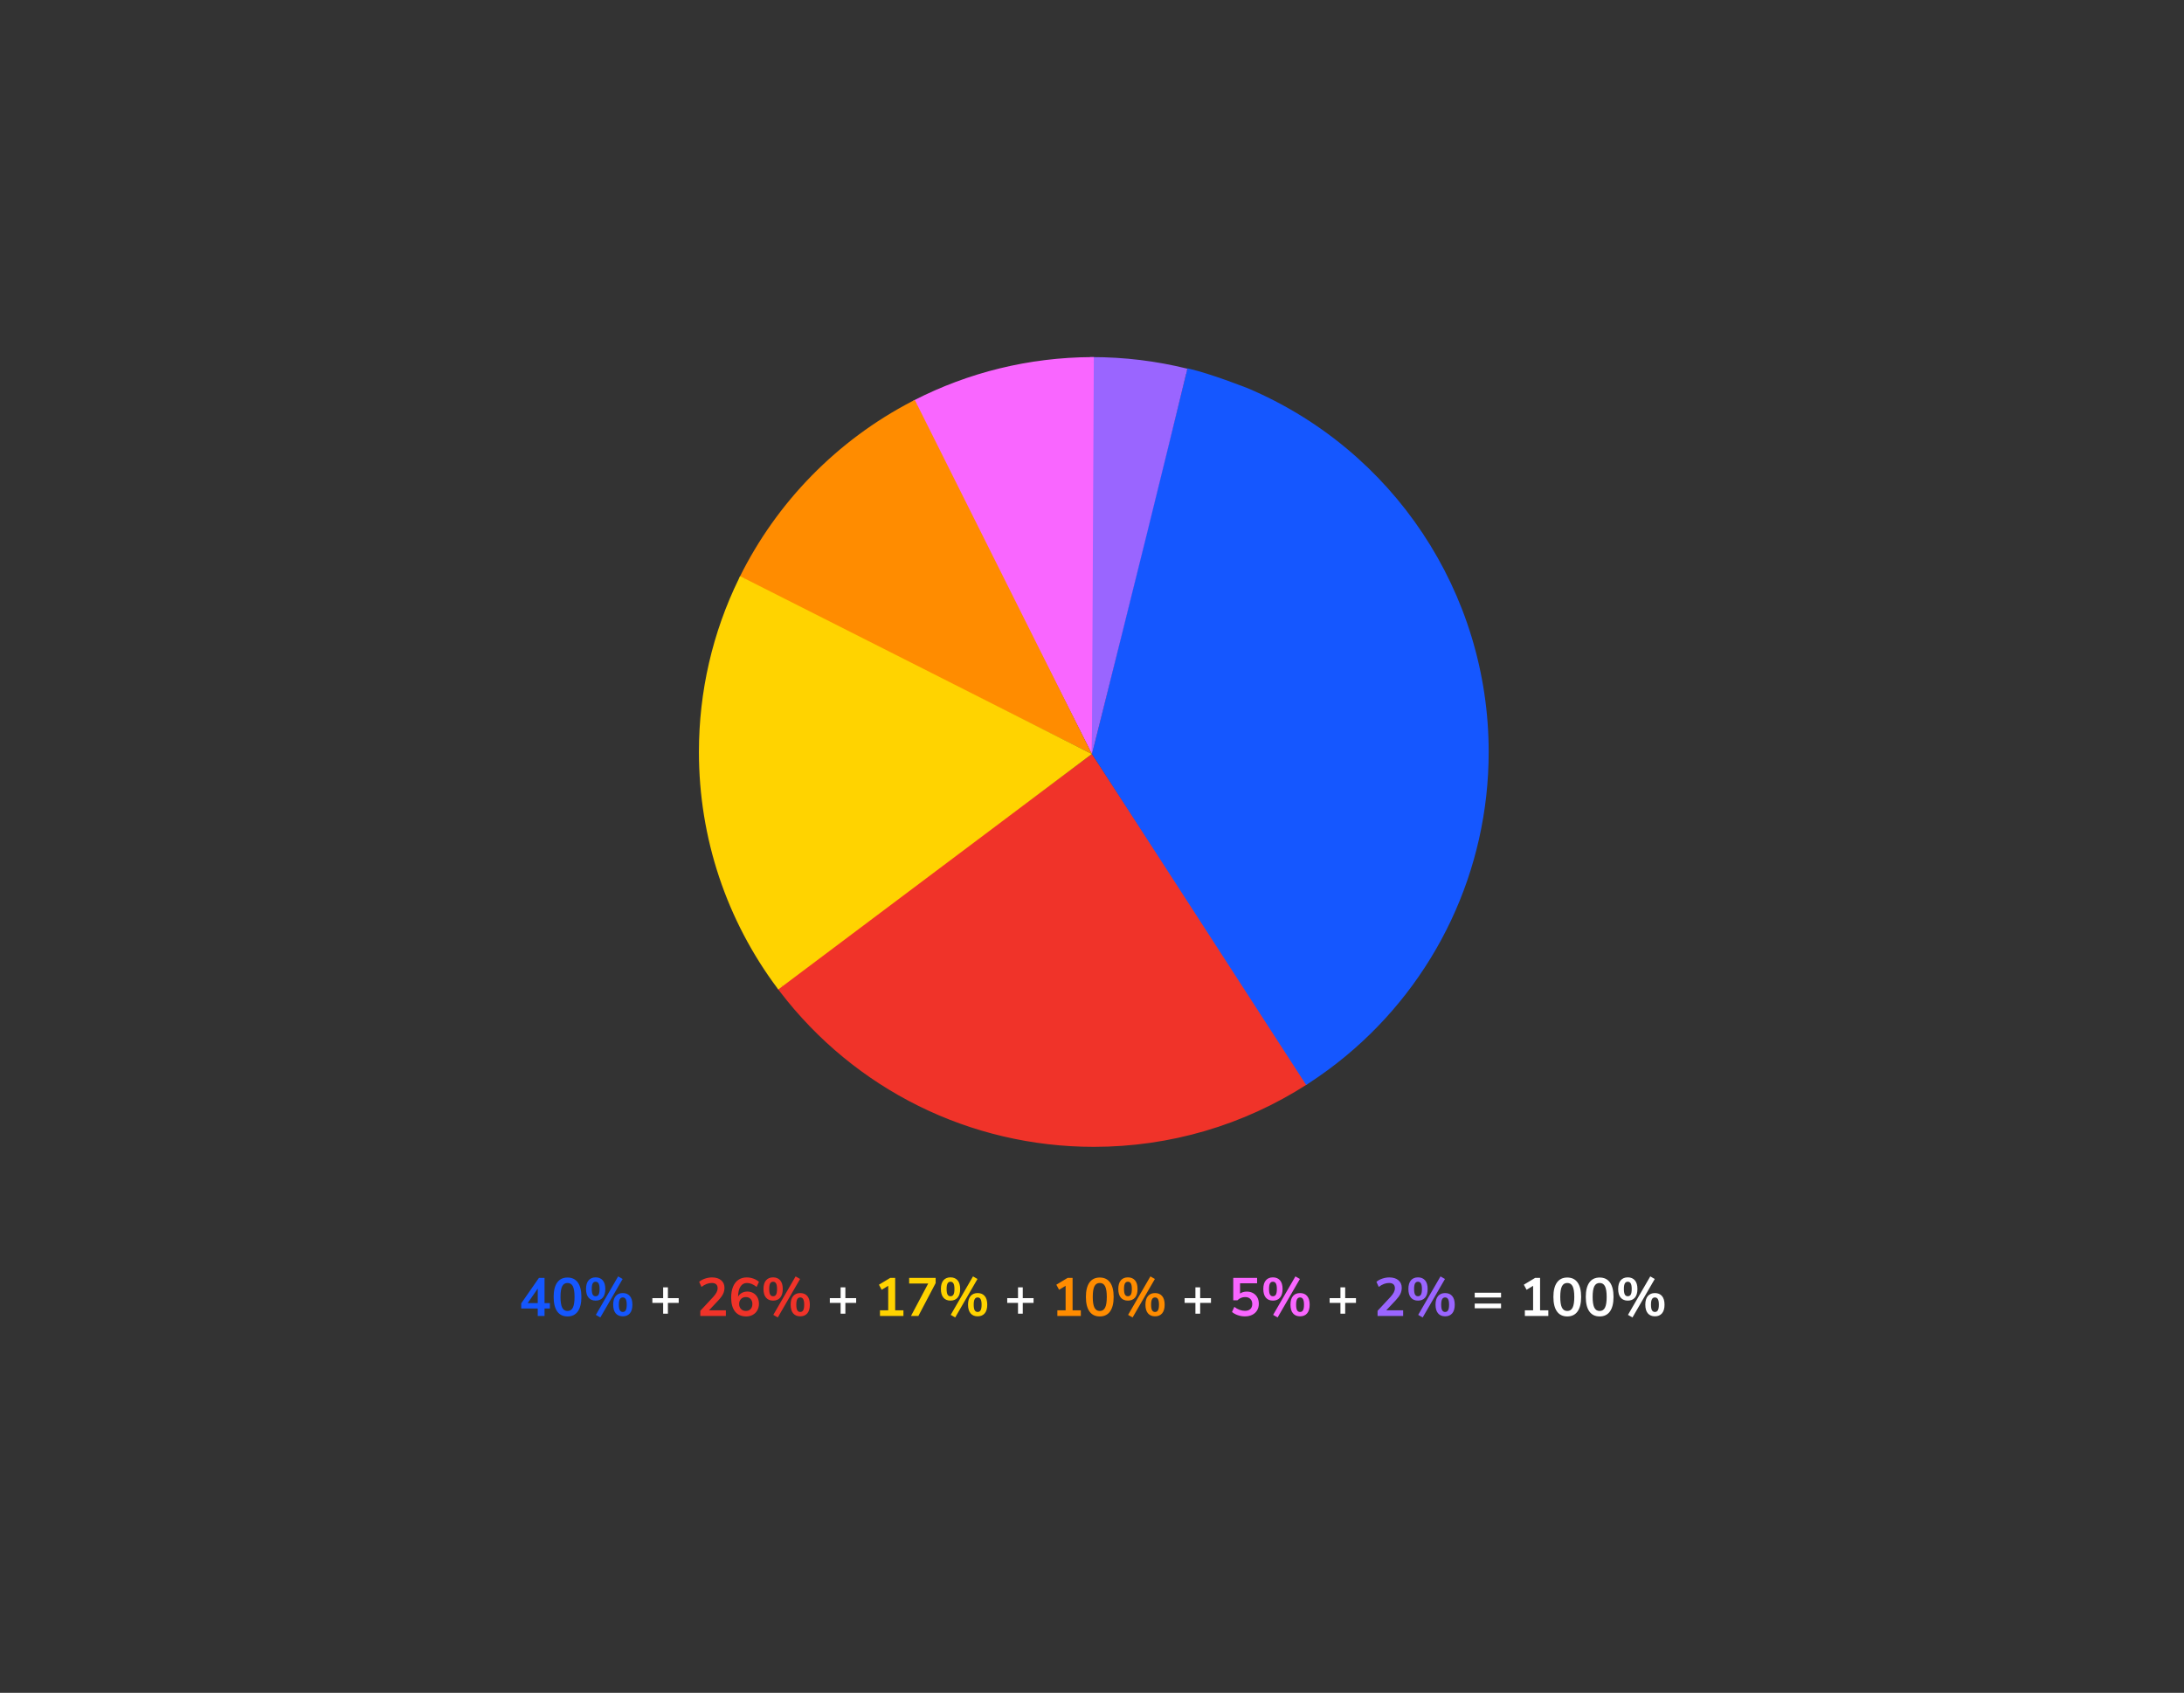 <?xml version="1.0" encoding="UTF-8"?>
<svg width="1214px" height="941px" viewBox="0 0 1214 941" version="1.1" xmlns="http://www.w3.org/2000/svg" xmlns:xlink="http://www.w3.org/1999/xlink">
    <rect x="0" y="0" width="1214" height="941" fill="#333333" stroke="none"/>
    <title>Pie Chart 8 </title>
    <g id="Pie-Chart-8-" stroke="none" stroke-width="1" fill="none" fill-rule="evenodd">
        <path d="M726.068,601.291 L606.999,419.118 L433.215,548.308 L433.515,548.708 C474.441,603.254 538.499,636 608,636 C650.303,636 690.82,623.929 725.647,601.561 L726.068,601.291 Z" id="Combined-Shape" fill="#F03329" fill-rule="nonzero"></path>
        <path d="M692.763,217.092 C682.139,213.431 672.401,209.888 659.642,206.397 C645.098,264.981 627.551,335.887 607,419.118 L725.228,601.831 L725.648,601.561 C787.698,561.71 826,493.128 826,418 C826,329.56 772.847,250.921 692.763,217.092 Z" id="Combined-Shape" fill="#1557FF" fill-rule="nonzero"></path>
        <path d="M608,200 L606.999,200.008 L607,419.118 C630.266,326.326 647.837,255.343 659.715,206.17 C642.95,202.092 625.621,200 608,200 Z" id="Combined-Shape" fill="#9A65FF" fill-rule="nonzero"></path>
        <path d="M608,200 C573.003,200 539.189,208.255 508.723,223.866 L508.279,224.093 L606.936,419.118 L608,200.999 L608,200 Z" id="Combined-Shape" fill="#F966FF" fill-rule="nonzero"></path>
        <path d="M606.936,419.118 L509.169,223.637 L508.722,223.866 C467.101,245.193 433.258,279.5 412.51,321.415 L412.288,321.863 L606.936,419.118 Z" id="Combined-Shape" fill="#FF8C00" fill-rule="nonzero"></path>
        <path d="M606.936,419.118 L412.732,320.967 L412.51,321.415 C397.772,351.187 390,384.039 390,418 C390,465.804 405.428,511.273 433.515,548.708 L433.815,549.108 L606.936,419.118 Z" id="Combined-Shape" fill="#FFD300" fill-rule="nonzero"></path>
        <path d="M434.415,547.408 L434.715,547.807 C475.666,602.388 539.481,634.5 608,634.5 C649.331,634.5 689.22,622.892 723.791,600.967 L724.837,600.299 L725.258,600.029 L726.879,602.553 L726.458,602.824 C691.164,625.491 650.324,637.5 608,637.5 C539.228,637.5 475.126,605.589 433.567,551.261 L432.315,549.608 L432.015,549.208 L434.415,547.408 Z" id="Path" fill="#F03329" fill-rule="nonzero"></path>
        <path d="M660.064,204.711 C661.952,205.162 663.927,205.682 665.985,206.267 C669.21,207.184 672.597,208.248 676.141,209.444 C679.173,210.466 682.173,211.535 685.369,212.716 L693.346,215.711 C774.486,249.985 827.5,329.495 827.5,418 C827.5,483.746 798.285,545.39 748.097,586.997 C741.684,592.313 734.964,597.271 727.963,601.848 L726.038,603.093 L724.417,600.569 L724.837,600.299 C732.279,595.519 739.405,590.306 746.182,584.687 C795.686,543.648 824.5,482.85 824.5,418 C824.5,330.704 772.211,252.281 692.247,218.501 L685.529,215.975 C681.902,214.624 678.559,213.426 675.182,212.286 C671.681,211.105 668.34,210.055 665.164,209.153 C663.483,208.675 661.859,208.241 660.297,207.855 L659.367,207.629 L660.064,204.711 Z" id="Combined-Shape" fill="#1557FF" fill-rule="nonzero"></path>
        <path d="M659.642,206.398 C659.547,206.374 659.451,206.351 659.356,206.327 C642.391,202.145 624.845,200 607,200 L605.999,200.008" id="Path" stroke="#9A65FF" stroke-width="3" fill-rule="nonzero"></path>
        <path d="M608,200 C607.584,200 607.168,200.001 606.753,200.003 C572.2,200.197 538.827,208.44 508.723,223.866 L508.279,224.093" id="Path" stroke="#F966FF" stroke-width="3" fill-rule="nonzero"></path>
        <path d="M508.485,222.302 L509.853,224.972 L509.406,225.201 C468.48,246.172 435.131,279.778 414.476,320.834 L413.633,322.528 L410.944,321.197 L411.166,320.749 C431.846,278.973 465.446,244.699 506.783,223.179 L508.485,222.302 Z" id="Combined-Shape" fill="#FF8C00" fill-rule="nonzero"></path>
        <path d="M411.387,320.301 L414.076,321.632 L413.854,322.08 C399.137,351.811 391.5,384.455 391.5,418 C391.5,464.686 406.327,509.469 433.876,546.682 L435.015,548.208 L432.615,550.008 L432.315,549.608 C403.839,511.655 388.5,465.808 388.5,418 C388.5,384.389 396.065,351.664 410.648,321.802 L411.387,320.301 Z" id="Path" fill="#FFD300" fill-rule="nonzero"></path>
        <g id="40%-+-26%-+-17%-+-10" transform="translate(289.725, 709.51)" fill-rule="nonzero">
            <path d="M12.96,21.99 L12.96,17.85 L15.93,17.85 L15.93,14.85 L12.96,14.85 L12.96,0.84 L9.84,0.84 L8.52651283e-14,15 L8.52651283e-14,17.85 L9.18,17.85 L9.18,21.99 L12.96,21.99 Z M9.18,14.85 L3.6,14.85 L9.18,6.78 L9.18,14.85 Z M25.74,22.26 C28.24,22.26 30.15,21.33 31.47,19.47 C32.79,17.61 33.45,14.92 33.45,11.4 C33.45,7.9 32.79,5.23 31.47,3.39 C30.15,1.55 28.24,0.63 25.74,0.63 C23.24,0.63 21.33,1.55 20.01,3.39 C18.69,5.23 18.03,7.9 18.03,11.4 C18.03,14.94 18.69,17.635 20.01,19.485 C21.33,21.335 23.24,22.26 25.74,22.26 Z M25.74,19.23 C24.38,19.23 23.39,18.605 22.77,17.355 C22.15,16.105 21.84,14.12 21.84,11.4 C21.84,8.7 22.15,6.735 22.77,5.505 C23.39,4.275 24.38,3.66 25.74,3.66 C27.1,3.66 28.09,4.275 28.71,5.505 C29.33,6.735 29.64,8.7 29.64,11.4 C29.64,14.12 29.33,16.105 28.71,17.355 C28.09,18.605 27.1,19.23 25.74,19.23 Z M43.98,22.83 L56.37,1.44 L53.88,-5.68434189e-14 L41.49,21.39 L43.98,22.83 Z M41.37,13.47 C43.05,13.47 44.365,12.92 45.315,11.82 C46.265,10.72 46.74,9.11 46.74,6.99 C46.74,4.89 46.265,3.29 45.315,2.19 C44.365,1.09 43.05,0.54 41.37,0.54 C39.69,0.54 38.38,1.09 37.44,2.19 C36.5,3.29 36.03,4.89 36.03,6.99 C36.03,9.11 36.5,10.72 37.44,11.82 C38.38,12.92 39.69,13.47 41.37,13.47 Z M41.37,11.04 C40.63,11.04 40.085,10.725 39.735,10.095 C39.385,9.465 39.21,8.43 39.21,6.99 C39.21,5.57 39.385,4.545 39.735,3.915 C40.085,3.285 40.63,2.97 41.37,2.97 C42.11,2.97 42.66,3.29 43.02,3.93 C43.38,4.57 43.56,5.59 43.56,6.99 C43.56,8.43 43.385,9.465 43.035,10.095 C42.685,10.725 42.13,11.04 41.37,11.04 Z M56.46,22.2 C58.14,22.2 59.45,21.65 60.39,20.55 C61.33,19.45 61.8,17.84 61.8,15.72 C61.8,13.62 61.33,12.02 60.39,10.92 C59.45,9.82 58.14,9.27 56.46,9.27 C54.8,9.27 53.495,9.815 52.545,10.905 C51.595,11.995 51.12,13.59 51.12,15.69 C51.12,17.83 51.59,19.45 52.53,20.55 C53.47,21.65 54.78,22.2 56.46,22.2 Z M56.46,19.77 C55.72,19.77 55.17,19.455 54.81,18.825 C54.45,18.195 54.27,17.16 54.27,15.72 C54.27,14.32 54.45,13.3 54.81,12.66 C55.17,12.02 55.72,11.7 56.46,11.7 C57.2,11.7 57.75,12.02 58.11,12.66 C58.47,13.3 58.65,14.32 58.65,15.72 C58.65,17.16 58.47,18.195 58.11,18.825 C57.75,19.455 57.2,19.77 56.46,19.77 Z" id="40%" fill="#1557FF"></path>
            <polygon id="+" fill="#FFFFFF" points="81.54 20.73 81.54 14.73 87.54 14.73 87.54 12.09 81.54 12.09 81.54 6.09 78.9 6.09 78.9 12.09 72.9 12.09 72.9 14.73 78.9 14.73 78.9 20.73"></polygon>
            <path d="M113.76,21.99 L113.76,18.87 L104.37,18.87 L109.56,13.35 C110.8,12.03 111.68,10.835 112.2,9.765 C112.72,8.695 112.98,7.55 112.98,6.33 C112.98,4.57 112.36,3.17 111.12,2.13 C109.88,1.09 108.2,0.57 106.08,0.57 C104.76,0.57 103.445,0.795 102.135,1.245 C100.825,1.695 99.75,2.29 98.91,3.03 L98.91,3.03 L100.2,5.85 C102.12,4.39 104.03,3.66 105.93,3.66 C106.99,3.66 107.795,3.905 108.345,4.395 C108.895,4.885 109.17,5.61 109.17,6.57 C109.17,7.33 108.975,8.095 108.585,8.865 C108.195,9.635 107.58,10.48 106.74,11.4 L106.74,11.4 L99.54,19.14 L99.54,21.99 L113.76,21.99 Z M125.07,22.26 C126.43,22.26 127.65,21.96 128.73,21.36 C129.81,20.76 130.65,19.925 131.25,18.855 C131.85,17.785 132.15,16.57 132.15,15.21 C132.15,13.89 131.875,12.715 131.325,11.685 C130.775,10.655 130.01,9.855 129.03,9.285 C128.05,8.715 126.94,8.43 125.7,8.43 C124.56,8.43 123.53,8.685 122.61,9.195 C121.69,9.705 121,10.41 120.54,11.31 C120.58,8.83 121.03,6.935 121.89,5.625 C122.75,4.315 123.95,3.66 125.49,3.66 C127.21,3.66 129,4.39 130.86,5.85 L130.86,5.85 L132.15,3.03 C131.27,2.25 130.23,1.645 129.03,1.215 C127.83,0.785 126.6,0.57 125.34,0.57 C123.56,0.57 122.02,1.015 120.72,1.905 C119.42,2.795 118.425,4.085 117.735,5.775 C117.045,7.465 116.7,9.47 116.7,11.79 C116.7,15.15 117.425,17.735 118.875,19.545 C120.325,21.355 122.39,22.26 125.07,22.26 Z M124.89,19.2 C123.77,19.2 122.865,18.845 122.175,18.135 C121.485,17.425 121.14,16.49 121.14,15.33 C121.14,14.19 121.485,13.265 122.175,12.555 C122.865,11.845 123.76,11.49 124.86,11.49 C125.96,11.49 126.84,11.84 127.5,12.54 C128.16,13.24 128.49,14.17 128.49,15.33 C128.49,16.51 128.165,17.45 127.515,18.15 C126.865,18.85 125.99,19.2 124.89,19.2 Z M142.62,22.83 L155.01,1.44 L152.52,-5.68434189e-14 L140.13,21.39 L142.62,22.83 Z M140.01,13.47 C141.69,13.47 143.005,12.92 143.955,11.82 C144.905,10.72 145.38,9.11 145.38,6.99 C145.38,4.89 144.905,3.29 143.955,2.19 C143.005,1.09 141.69,0.54 140.01,0.54 C138.33,0.54 137.02,1.09 136.08,2.19 C135.14,3.29 134.67,4.89 134.67,6.99 C134.67,9.11 135.14,10.72 136.08,11.82 C137.02,12.92 138.33,13.47 140.01,13.47 Z M140.01,11.04 C139.27,11.04 138.725,10.725 138.375,10.095 C138.025,9.465 137.85,8.43 137.85,6.99 C137.85,5.57 138.025,4.545 138.375,3.915 C138.725,3.285 139.27,2.97 140.01,2.97 C140.75,2.97 141.3,3.29 141.66,3.93 C142.02,4.57 142.2,5.59 142.2,6.99 C142.2,8.43 142.025,9.465 141.675,10.095 C141.325,10.725 140.77,11.04 140.01,11.04 Z M155.1,22.2 C156.78,22.2 158.09,21.65 159.03,20.55 C159.97,19.45 160.44,17.84 160.44,15.72 C160.44,13.62 159.97,12.02 159.03,10.92 C158.09,9.82 156.78,9.27 155.1,9.27 C153.44,9.27 152.135,9.815 151.185,10.905 C150.235,11.995 149.76,13.59 149.76,15.69 C149.76,17.83 150.23,19.45 151.17,20.55 C152.11,21.65 153.42,22.2 155.1,22.2 Z M155.1,19.77 C154.36,19.77 153.81,19.455 153.45,18.825 C153.09,18.195 152.91,17.16 152.91,15.72 C152.91,14.32 153.09,13.3 153.45,12.66 C153.81,12.02 154.36,11.7 155.1,11.7 C155.84,11.7 156.39,12.02 156.75,12.66 C157.11,13.3 157.29,14.32 157.29,15.72 C157.29,17.16 157.11,18.195 156.75,18.825 C156.39,19.455 155.84,19.77 155.1,19.77 Z" id="26%" fill="#F03329"></path>
            <polygon id="+" fill="#FFFFFF" points="180.18 20.73 180.18 14.73 186.18 14.73 186.18 12.09 180.18 12.09 180.18 6.09 177.54 6.09 177.54 12.09 171.54 12.09 171.54 14.73 177.54 14.73 177.54 20.73"></polygon>
            <path d="M212.46,21.99 L212.46,18.87 L207.87,18.87 L207.87,0.84 L205.11,0.84 L198.84,4.62 L200.37,7.44 L204,5.25 L204,18.87 L199.41,18.87 L199.41,21.99 L212.46,21.99 Z M220.77,21.99 L230.37,3.72 L230.37,0.84 L215.64,0.84 L215.64,3.96 L226.23,3.96 L216.66,21.99 L220.77,21.99 Z M241.23,22.83 L253.62,1.44 L251.13,-5.68434189e-14 L238.74,21.39 L241.23,22.83 Z M238.62,13.47 C240.3,13.47 241.615,12.92 242.565,11.82 C243.515,10.72 243.99,9.11 243.99,6.99 C243.99,4.89 243.515,3.29 242.565,2.19 C241.615,1.09 240.3,0.54 238.62,0.54 C236.94,0.54 235.63,1.09 234.69,2.19 C233.75,3.29 233.28,4.89 233.28,6.99 C233.28,9.11 233.75,10.72 234.69,11.82 C235.63,12.92 236.94,13.47 238.62,13.47 Z M238.62,11.04 C237.88,11.04 237.335,10.725 236.985,10.095 C236.635,9.465 236.46,8.43 236.46,6.99 C236.46,5.57 236.635,4.545 236.985,3.915 C237.335,3.285 237.88,2.97 238.62,2.97 C239.36,2.97 239.91,3.29 240.27,3.93 C240.63,4.57 240.81,5.59 240.81,6.99 C240.81,8.43 240.635,9.465 240.285,10.095 C239.935,10.725 239.38,11.04 238.62,11.04 Z M253.71,22.2 C255.39,22.2 256.7,21.65 257.64,20.55 C258.58,19.45 259.05,17.84 259.05,15.72 C259.05,13.62 258.58,12.02 257.64,10.92 C256.7,9.82 255.39,9.27 253.71,9.27 C252.05,9.27 250.745,9.815 249.795,10.905 C248.845,11.995 248.37,13.59 248.37,15.69 C248.37,17.83 248.84,19.45 249.78,20.55 C250.72,21.65 252.03,22.2 253.71,22.2 Z M253.71,19.77 C252.97,19.77 252.42,19.455 252.06,18.825 C251.7,18.195 251.52,17.16 251.52,15.72 C251.52,14.32 251.7,13.3 252.06,12.66 C252.42,12.02 252.97,11.7 253.71,11.7 C254.45,11.7 255,12.02 255.36,12.66 C255.72,13.3 255.9,14.32 255.9,15.72 C255.9,17.16 255.72,18.195 255.36,18.825 C255,19.455 254.45,19.77 253.71,19.77 Z" id="17%" fill="#FFD300"></path>
            <polygon id="+" fill="#FFFFFF" points="278.79 20.73 278.79 14.73 284.79 14.73 284.79 12.09 278.79 12.09 278.79 6.09 276.15 6.09 276.15 12.09 270.15 12.09 270.15 14.73 276.15 14.73 276.15 20.73"></polygon>
            <path d="M311.07,21.99 L311.07,18.87 L306.48,18.87 L306.48,0.84 L303.72,0.84 L297.45,4.62 L298.98,7.44 L302.61,5.25 L302.61,18.87 L298.02,18.87 L298.02,21.99 L311.07,21.99 Z M321.6,22.26 C324.1,22.26 326.01,21.33 327.33,19.47 C328.65,17.61 329.31,14.92 329.31,11.4 C329.31,7.9 328.65,5.23 327.33,3.39 C326.01,1.55 324.1,0.63 321.6,0.63 C319.1,0.63 317.19,1.55 315.87,3.39 C314.55,5.23 313.89,7.9 313.89,11.4 C313.89,14.94 314.55,17.635 315.87,19.485 C317.19,21.335 319.1,22.26 321.6,22.26 Z M321.6,19.23 C320.24,19.23 319.25,18.605 318.63,17.355 C318.01,16.105 317.7,14.12 317.7,11.4 C317.7,8.7 318.01,6.735 318.63,5.505 C319.25,4.275 320.24,3.66 321.6,3.66 C322.96,3.66 323.95,4.275 324.57,5.505 C325.19,6.735 325.5,8.7 325.5,11.4 C325.5,14.12 325.19,16.105 324.57,17.355 C323.95,18.605 322.96,19.23 321.6,19.23 Z M339.84,22.83 L352.23,1.44 L349.74,-5.68434189e-14 L337.35,21.39 L339.84,22.83 Z M337.23,13.47 C338.91,13.47 340.225,12.92 341.175,11.82 C342.125,10.72 342.6,9.11 342.6,6.99 C342.6,4.89 342.125,3.29 341.175,2.19 C340.225,1.09 338.91,0.54 337.23,0.54 C335.55,0.54 334.24,1.09 333.3,2.19 C332.36,3.29 331.89,4.89 331.89,6.99 C331.89,9.11 332.36,10.72 333.3,11.82 C334.24,12.92 335.55,13.47 337.23,13.47 Z M337.23,11.04 C336.49,11.04 335.945,10.725 335.595,10.095 C335.245,9.465 335.07,8.43 335.07,6.99 C335.07,5.57 335.245,4.545 335.595,3.915 C335.945,3.285 336.49,2.97 337.23,2.97 C337.97,2.97 338.52,3.29 338.88,3.93 C339.24,4.57 339.42,5.59 339.42,6.99 C339.42,8.43 339.245,9.465 338.895,10.095 C338.545,10.725 337.99,11.04 337.23,11.04 Z M352.32,22.2 C354,22.2 355.31,21.65 356.25,20.55 C357.19,19.45 357.66,17.84 357.66,15.72 C357.66,13.62 357.19,12.02 356.25,10.92 C355.31,9.82 354,9.27 352.32,9.27 C350.66,9.27 349.355,9.815 348.405,10.905 C347.455,11.995 346.98,13.59 346.98,15.69 C346.98,17.83 347.45,19.45 348.39,20.55 C349.33,21.65 350.64,22.2 352.32,22.2 Z M352.32,19.77 C351.58,19.77 351.03,19.455 350.67,18.825 C350.31,18.195 350.13,17.16 350.13,15.72 C350.13,14.32 350.31,13.3 350.67,12.66 C351.03,12.02 351.58,11.7 352.32,11.7 C353.06,11.7 353.61,12.02 353.97,12.66 C354.33,13.3 354.51,14.32 354.51,15.72 C354.51,17.16 354.33,18.195 353.97,18.825 C353.61,19.455 353.06,19.77 352.32,19.77 Z" id="10%" fill="#FF8C00"></path>
            <polygon id="+" fill="#FFFFFF" points="377.4 20.73 377.4 14.73 383.4 14.73 383.4 12.09 377.4 12.09 377.4 6.09 374.76 6.09 374.76 12.09 368.76 12.09 368.76 14.73 374.76 14.73 374.76 20.73"></polygon>
            <path d="M402.21,22.23 C403.79,22.23 405.165,21.94 406.335,21.36 C407.505,20.78 408.41,19.96 409.05,18.9 C409.69,17.84 410.01,16.61 410.01,15.21 C410.01,13.89 409.735,12.72 409.185,11.7 C408.635,10.68 407.855,9.885 406.845,9.315 C405.835,8.745 404.67,8.46 403.35,8.46 C401.85,8.46 400.59,8.82 399.57,9.54 L399.57,9.54 L399.57,3.84 L409.05,3.84 L409.05,0.84 L395.79,0.84 L395.79,13.29 L398.1,13.29 C398.68,12.71 399.335,12.265 400.065,11.955 C400.795,11.645 401.57,11.49 402.39,11.49 C403.61,11.49 404.575,11.835 405.285,12.525 C405.995,13.215 406.35,14.15 406.35,15.33 C406.35,16.55 406,17.49 405.3,18.15 C404.6,18.81 403.59,19.14 402.27,19.14 C400.27,19.14 398.31,18.41 396.39,16.95 L396.39,16.95 L395.1,19.77 C395.94,20.51 397.005,21.105 398.295,21.555 C399.585,22.005 400.89,22.23 402.21,22.23 Z M420.45,22.83 L432.84,1.44 L430.35,-5.68434189e-14 L417.96,21.39 L420.45,22.83 Z M417.84,13.47 C419.52,13.47 420.835,12.92 421.785,11.82 C422.735,10.72 423.21,9.11 423.21,6.99 C423.21,4.89 422.735,3.29 421.785,2.19 C420.835,1.09 419.52,0.54 417.84,0.54 C416.16,0.54 414.85,1.09 413.91,2.19 C412.97,3.29 412.5,4.89 412.5,6.99 C412.5,9.11 412.97,10.72 413.91,11.82 C414.85,12.92 416.16,13.47 417.84,13.47 Z M417.84,11.04 C417.1,11.04 416.555,10.725 416.205,10.095 C415.855,9.465 415.68,8.43 415.68,6.99 C415.68,5.57 415.855,4.545 416.205,3.915 C416.555,3.285 417.1,2.97 417.84,2.97 C418.58,2.97 419.13,3.29 419.49,3.93 C419.85,4.57 420.03,5.59 420.03,6.99 C420.03,8.43 419.855,9.465 419.505,10.095 C419.155,10.725 418.6,11.04 417.84,11.04 Z M432.93,22.2 C434.61,22.2 435.92,21.65 436.86,20.55 C437.8,19.45 438.27,17.84 438.27,15.72 C438.27,13.62 437.8,12.02 436.86,10.92 C435.92,9.82 434.61,9.27 432.93,9.27 C431.27,9.27 429.965,9.815 429.015,10.905 C428.065,11.995 427.59,13.59 427.59,15.69 C427.59,17.83 428.06,19.45 429,20.55 C429.94,21.65 431.25,22.2 432.93,22.2 Z M432.93,19.77 C432.19,19.77 431.64,19.455 431.28,18.825 C430.92,18.195 430.74,17.16 430.74,15.72 C430.74,14.32 430.92,13.3 431.28,12.66 C431.64,12.02 432.19,11.7 432.93,11.7 C433.67,11.7 434.22,12.02 434.58,12.66 C434.94,13.3 435.12,14.32 435.12,15.72 C435.12,17.16 434.94,18.195 434.58,18.825 C434.22,19.455 433.67,19.77 432.93,19.77 Z" id="5%" fill="#F966FF"></path>
            <polygon id="+" fill="#FFFFFF" points="458.01 20.73 458.01 14.73 464.01 14.73 464.01 12.09 458.01 12.09 458.01 6.09 455.37 6.09 455.37 12.09 449.37 12.09 449.37 14.73 455.37 14.73 455.37 20.73"></polygon>
            <path d="M490.23,21.99 L490.23,18.87 L480.84,18.87 L486.03,13.35 C487.27,12.03 488.15,10.835 488.67,9.765 C489.19,8.695 489.45,7.55 489.45,6.33 C489.45,4.57 488.83,3.17 487.59,2.13 C486.35,1.09 484.67,0.57 482.55,0.57 C481.23,0.57 479.915,0.795 478.605,1.245 C477.295,1.695 476.22,2.29 475.38,3.03 L475.38,3.03 L476.67,5.85 C478.59,4.39 480.5,3.66 482.4,3.66 C483.46,3.66 484.265,3.905 484.815,4.395 C485.365,4.885 485.64,5.61 485.64,6.57 C485.64,7.33 485.445,8.095 485.055,8.865 C484.665,9.635 484.05,10.48 483.21,11.4 L483.21,11.4 L476.01,19.14 L476.01,21.99 L490.23,21.99 Z M501.09,22.83 L513.48,1.44 L510.99,-5.68434189e-14 L498.6,21.39 L501.09,22.83 Z M498.48,13.47 C500.16,13.47 501.475,12.92 502.425,11.82 C503.375,10.72 503.85,9.11 503.85,6.99 C503.85,4.89 503.375,3.29 502.425,2.19 C501.475,1.09 500.16,0.54 498.48,0.54 C496.8,0.54 495.49,1.09 494.55,2.19 C493.61,3.29 493.14,4.89 493.14,6.99 C493.14,9.11 493.61,10.72 494.55,11.82 C495.49,12.92 496.8,13.47 498.48,13.47 Z M498.48,11.04 C497.74,11.04 497.195,10.725 496.845,10.095 C496.495,9.465 496.32,8.43 496.32,6.99 C496.32,5.57 496.495,4.545 496.845,3.915 C497.195,3.285 497.74,2.97 498.48,2.97 C499.22,2.97 499.77,3.29 500.13,3.93 C500.49,4.57 500.67,5.59 500.67,6.99 C500.67,8.43 500.495,9.465 500.145,10.095 C499.795,10.725 499.24,11.04 498.48,11.04 Z M513.57,22.2 C515.25,22.2 516.56,21.65 517.5,20.55 C518.44,19.45 518.91,17.84 518.91,15.72 C518.91,13.62 518.44,12.02 517.5,10.92 C516.56,9.82 515.25,9.27 513.57,9.27 C511.91,9.27 510.605,9.815 509.655,10.905 C508.705,11.995 508.23,13.59 508.23,15.69 C508.23,17.83 508.7,19.45 509.64,20.55 C510.58,21.65 511.89,22.2 513.57,22.2 Z M513.57,19.77 C512.83,19.77 512.28,19.455 511.92,18.825 C511.56,18.195 511.38,17.16 511.38,15.72 C511.38,14.32 511.56,13.3 511.92,12.66 C512.28,12.02 512.83,11.7 513.57,11.7 C514.31,11.7 514.86,12.02 515.22,12.66 C515.58,13.3 515.76,14.32 515.76,15.72 C515.76,17.16 515.58,18.195 515.22,18.825 C514.86,19.455 514.31,19.77 513.57,19.77 Z" id="2%" fill="#9A65FF"></path>
            <path d="M544.65,11.73 L544.65,9.09 L530.01,9.09 L530.01,11.73 L544.65,11.73 Z M544.65,17.73 L544.65,15.09 L530.01,15.09 L530.01,17.73 L544.65,17.73 Z M570.93,21.99 L570.93,18.87 L566.34,18.87 L566.34,0.84 L563.58,0.84 L557.31,4.62 L558.84,7.44 L562.47,5.25 L562.47,18.87 L557.88,18.87 L557.88,21.99 L570.93,21.99 Z M581.46,22.26 C583.96,22.26 585.87,21.33 587.19,19.47 C588.51,17.61 589.17,14.92 589.17,11.4 C589.17,7.9 588.51,5.23 587.19,3.39 C585.87,1.55 583.96,0.63 581.46,0.63 C578.96,0.63 577.05,1.55 575.73,3.39 C574.41,5.23 573.75,7.9 573.75,11.4 C573.75,14.94 574.41,17.635 575.73,19.485 C577.05,21.335 578.96,22.26 581.46,22.26 Z M581.46,19.23 C580.1,19.23 579.11,18.605 578.49,17.355 C577.87,16.105 577.56,14.12 577.56,11.4 C577.56,8.7 577.87,6.735 578.49,5.505 C579.11,4.275 580.1,3.66 581.46,3.66 C582.82,3.66 583.81,4.275 584.43,5.505 C585.05,6.735 585.36,8.7 585.36,11.4 C585.36,14.12 585.05,16.105 584.43,17.355 C583.81,18.605 582.82,19.23 581.46,19.23 Z M599.46,22.26 C601.96,22.26 603.87,21.33 605.19,19.47 C606.51,17.61 607.17,14.92 607.17,11.4 C607.17,7.9 606.51,5.23 605.19,3.39 C603.87,1.55 601.96,0.63 599.46,0.63 C596.96,0.63 595.05,1.55 593.73,3.39 C592.41,5.23 591.75,7.9 591.75,11.4 C591.75,14.94 592.41,17.635 593.73,19.485 C595.05,21.335 596.96,22.26 599.46,22.26 Z M599.46,19.23 C598.1,19.23 597.11,18.605 596.49,17.355 C595.87,16.105 595.56,14.12 595.56,11.4 C595.56,8.7 595.87,6.735 596.49,5.505 C597.11,4.275 598.1,3.66 599.46,3.66 C600.82,3.66 601.81,4.275 602.43,5.505 C603.05,6.735 603.36,8.7 603.36,11.4 C603.36,14.12 603.05,16.105 602.43,17.355 C601.81,18.605 600.82,19.23 599.46,19.23 Z M617.7,22.83 L630.09,1.44 L627.6,-5.68434189e-14 L615.21,21.39 L617.7,22.83 Z M615.09,13.47 C616.77,13.47 618.085,12.92 619.035,11.82 C619.985,10.72 620.46,9.11 620.46,6.99 C620.46,4.89 619.985,3.29 619.035,2.19 C618.085,1.09 616.77,0.54 615.09,0.54 C613.41,0.54 612.1,1.09 611.16,2.19 C610.22,3.29 609.75,4.89 609.75,6.99 C609.75,9.11 610.22,10.72 611.16,11.82 C612.1,12.92 613.41,13.47 615.09,13.47 Z M615.09,11.04 C614.35,11.04 613.805,10.725 613.455,10.095 C613.105,9.465 612.93,8.43 612.93,6.99 C612.93,5.57 613.105,4.545 613.455,3.915 C613.805,3.285 614.35,2.97 615.09,2.97 C615.83,2.97 616.38,3.29 616.74,3.93 C617.1,4.57 617.28,5.59 617.28,6.99 C617.28,8.43 617.105,9.465 616.755,10.095 C616.405,10.725 615.85,11.04 615.09,11.04 Z M630.18,22.2 C631.86,22.2 633.17,21.65 634.11,20.55 C635.05,19.45 635.52,17.84 635.52,15.72 C635.52,13.62 635.05,12.02 634.11,10.92 C633.17,9.82 631.86,9.27 630.18,9.27 C628.52,9.27 627.215,9.815 626.265,10.905 C625.315,11.995 624.84,13.59 624.84,15.69 C624.84,17.83 625.31,19.45 626.25,20.55 C627.19,21.65 628.5,22.2 630.18,22.2 Z M630.18,19.77 C629.44,19.77 628.89,19.455 628.53,18.825 C628.17,18.195 627.99,17.16 627.99,15.72 C627.99,14.32 628.17,13.3 628.53,12.66 C628.89,12.02 629.44,11.7 630.18,11.7 C630.92,11.7 631.47,12.02 631.83,12.66 C632.19,13.3 632.37,14.32 632.37,15.72 C632.37,17.16 632.19,18.195 631.83,18.825 C631.47,19.455 630.92,19.77 630.18,19.77 Z" id="=100%" fill="#FFFFFF"></path>
        </g>
    </g>
</svg>